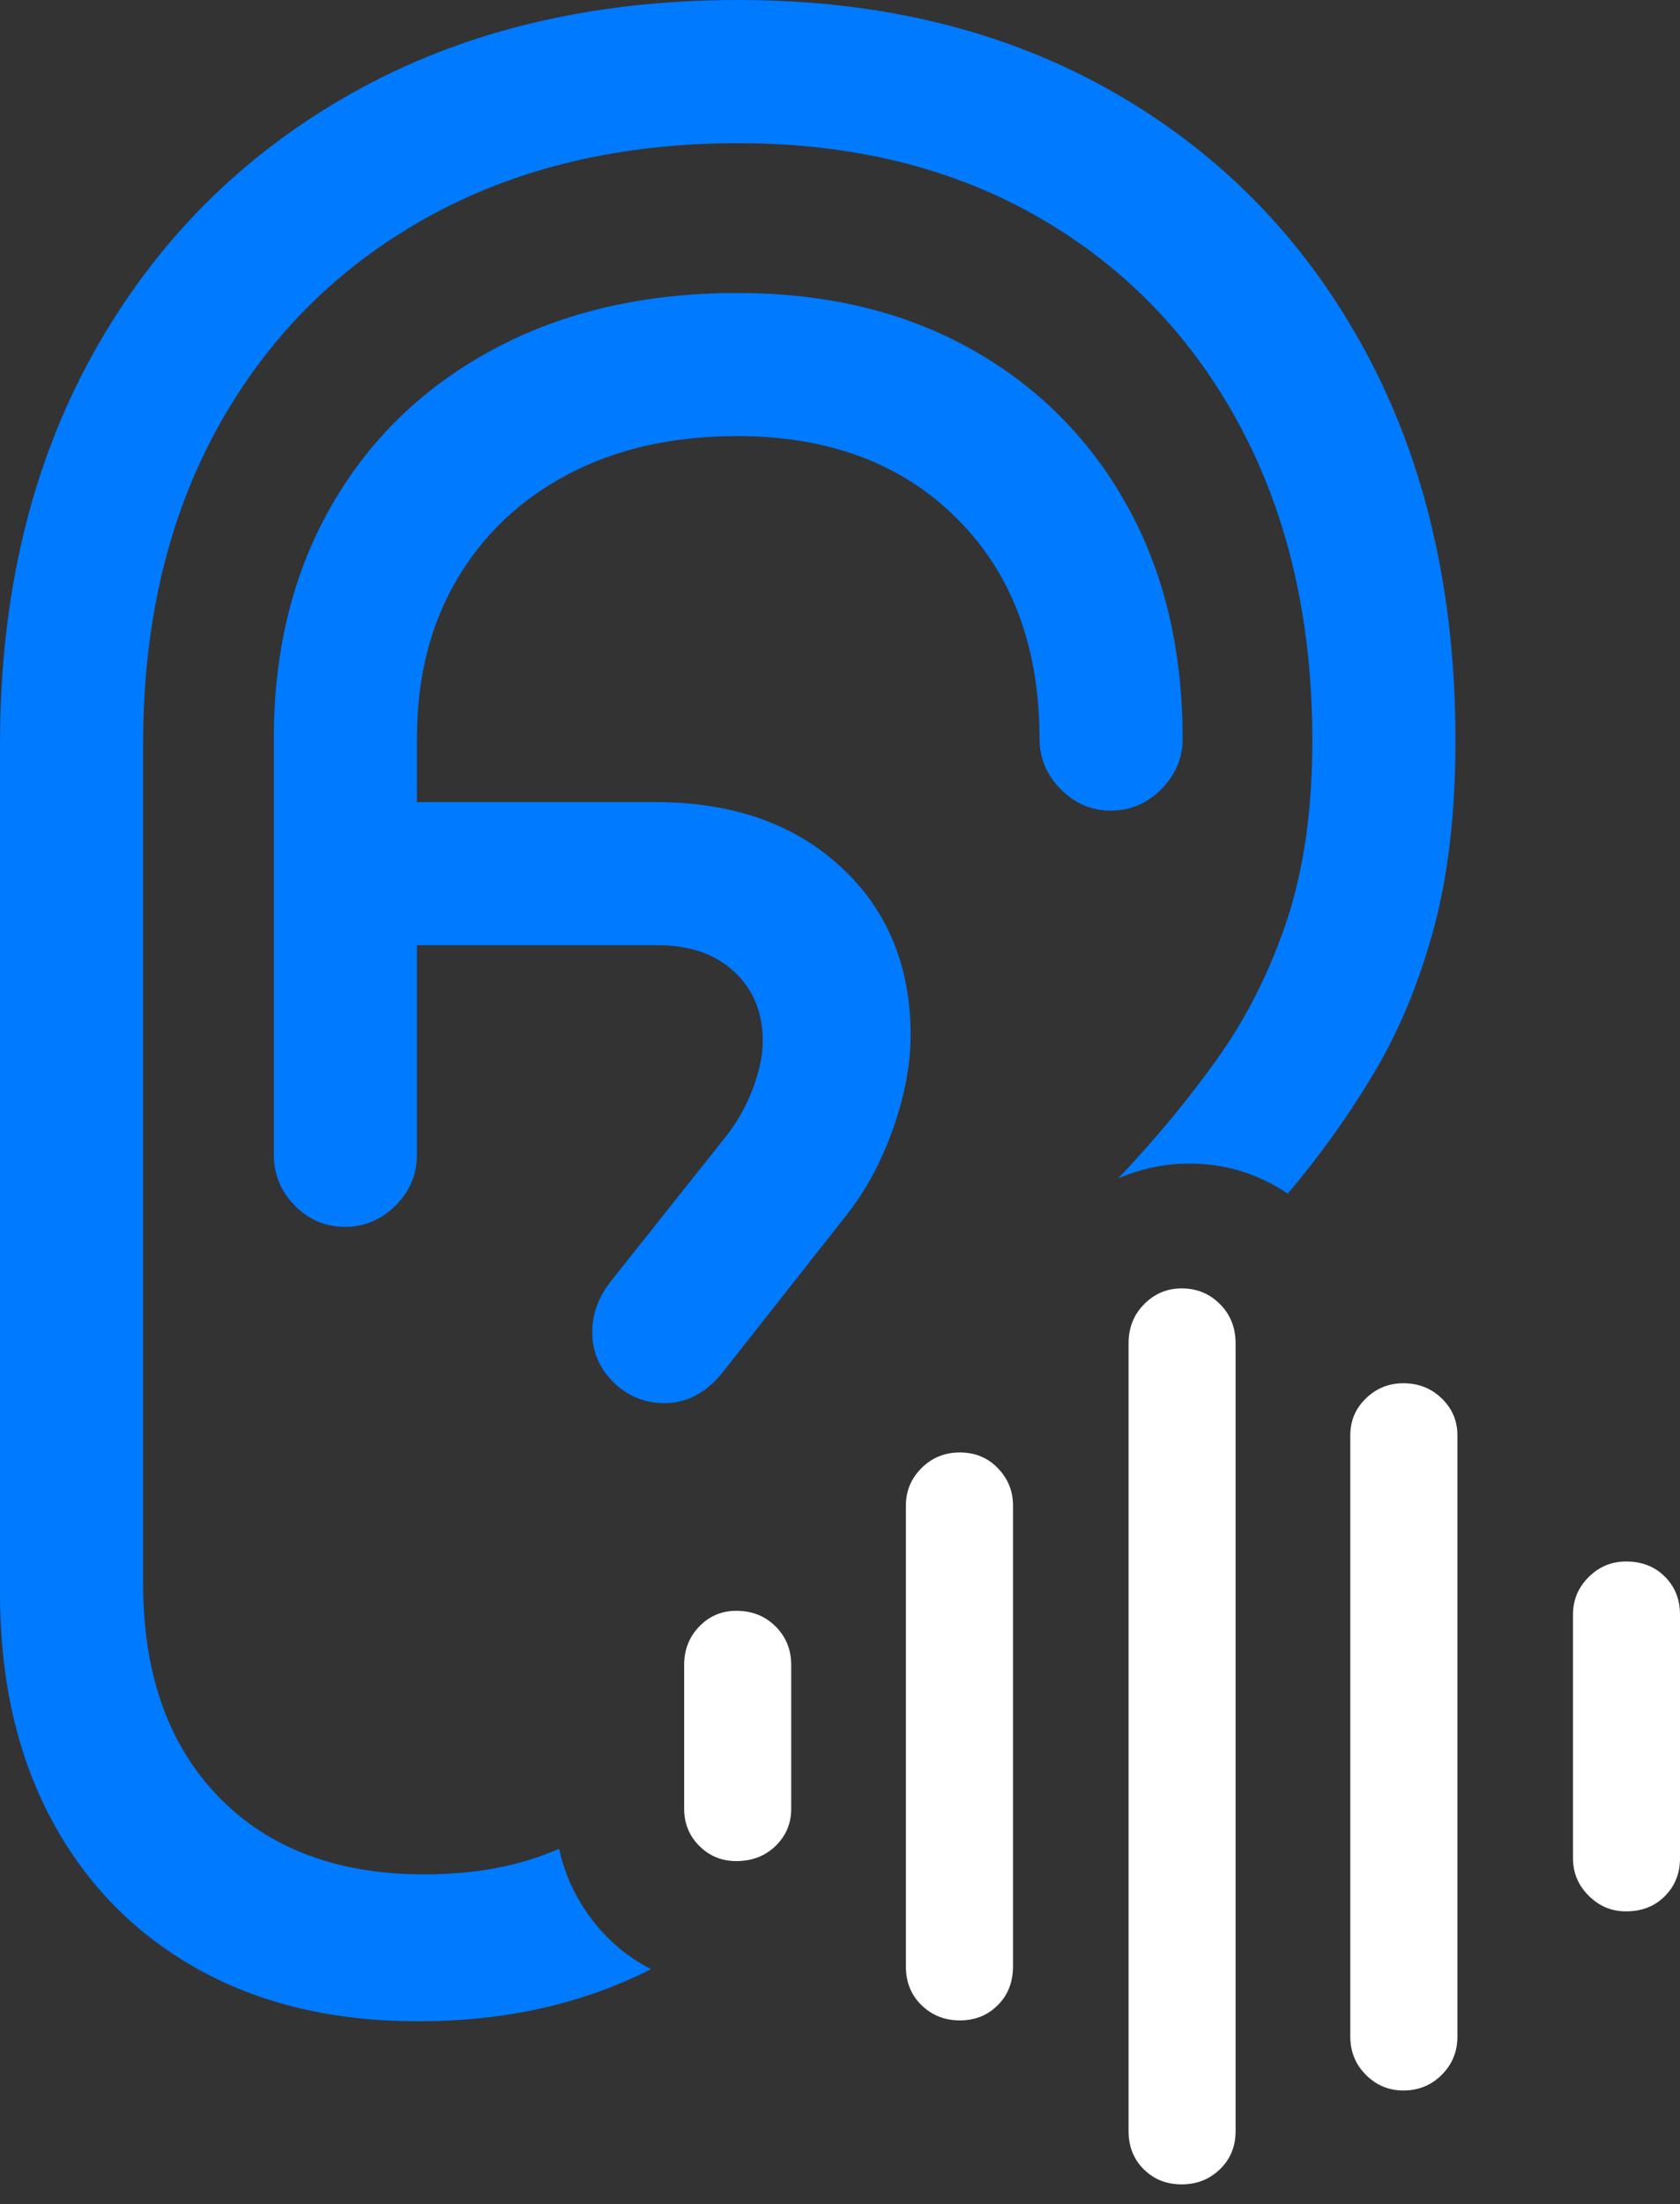 <?xml version="1.0" encoding="UTF-8"?>
<!--Generator: Apple Native CoreSVG 175.5-->
<!DOCTYPE svg
PUBLIC "-//W3C//DTD SVG 1.1//EN"
       "http://www.w3.org/Graphics/SVG/1.1/DTD/svg11.dtd">
<svg version="1.1" xmlns="http://www.w3.org/2000/svg" xmlns:xlink="http://www.w3.org/1999/xlink" width="17.314" height="22.705">
 <rect width="100%" height="100%" fill="#333333" stroke="none"/>
 <g>
  <rect height="22.705" opacity="0" width="17.314" x="0" y="0"/>
  <path d="M4.307 20.82Q4.99 20.82 5.591 20.684Q6.191 20.547 6.709 20.283Q6.348 20.098 6.099 19.77Q5.85 19.443 5.762 19.043Q5.166 19.307 4.375 19.307Q3.027 19.307 2.251 18.506Q1.475 17.705 1.475 16.309L1.475 7.666Q1.475 5.801 2.241 4.409Q3.008 3.018 4.39 2.246Q5.771 1.475 7.607 1.475Q9.385 1.475 10.718 2.246Q12.051 3.018 12.788 4.404Q13.525 5.791 13.525 7.627Q13.525 8.691 13.262 9.482Q12.998 10.273 12.544 10.908Q12.09 11.543 11.523 12.139Q11.953 11.953 12.417 11.992Q12.881 12.031 13.271 12.295Q13.76 11.719 14.15 11.069Q14.541 10.42 14.771 9.585Q15 8.75 15 7.627Q15 5.342 14.077 3.628Q13.154 1.914 11.489 0.957Q9.824 0 7.607 0Q5.332 0 3.623 0.962Q1.914 1.924 0.957 3.647Q0 5.371 0 7.666L0 16.406Q0 17.754 0.532 18.745Q1.064 19.736 2.031 20.278Q2.998 20.82 4.307 20.82ZM3.555 12.637Q3.857 12.637 4.077 12.417Q4.297 12.197 4.297 11.895L4.297 7.607Q4.297 6.67 4.707 5.972Q5.117 5.273 5.859 4.883Q6.602 4.492 7.598 4.492Q9.014 4.492 9.863 5.342Q10.713 6.191 10.713 7.607Q10.713 7.91 10.933 8.13Q11.152 8.35 11.445 8.35Q11.748 8.35 11.968 8.13Q12.188 7.91 12.188 7.607Q12.188 6.23 11.611 5.2Q11.035 4.17 10.005 3.594Q8.975 3.018 7.598 3.018Q6.172 3.018 5.093 3.594Q4.014 4.17 3.418 5.205Q2.822 6.24 2.822 7.607L2.822 11.895Q2.822 12.197 3.037 12.417Q3.252 12.637 3.555 12.637ZM3.477 9.736L6.777 9.736Q7.275 9.736 7.568 10.01Q7.861 10.283 7.861 10.723Q7.861 10.947 7.754 11.226Q7.646 11.504 7.471 11.719L6.299 13.193Q6.104 13.438 6.104 13.721Q6.104 14.023 6.323 14.238Q6.543 14.453 6.846 14.453Q7.197 14.453 7.451 14.131L8.721 12.52Q9.023 12.139 9.204 11.626Q9.385 11.113 9.385 10.664Q9.385 9.59 8.662 8.926Q7.939 8.262 6.758 8.262L3.477 8.262Z" fill="#007aff"/>
  <path d="M7.588 19.17Q7.832 19.17 7.993 19.014Q8.154 18.857 8.154 18.633L8.154 17.148Q8.154 16.914 7.993 16.753Q7.832 16.592 7.588 16.592Q7.363 16.592 7.207 16.753Q7.051 16.914 7.051 17.148L7.051 18.633Q7.051 18.857 7.207 19.014Q7.363 19.17 7.588 19.17Z" fill="#ffffff"/>
  <path d="M9.893 20.811Q10.127 20.811 10.283 20.654Q10.44 20.498 10.44 20.254L10.44 15.508Q10.44 15.283 10.283 15.122Q10.127 14.961 9.893 14.961Q9.658 14.961 9.497 15.122Q9.336 15.283 9.336 15.508L9.336 20.254Q9.336 20.498 9.497 20.654Q9.658 20.811 9.893 20.811Z" fill="#ffffff"/>
  <path d="M12.178 22.5Q12.412 22.5 12.573 22.344Q12.734 22.188 12.734 21.953L12.734 13.838Q12.734 13.594 12.573 13.433Q12.412 13.271 12.178 13.271Q11.953 13.271 11.792 13.433Q11.631 13.594 11.631 13.838L11.631 21.953Q11.631 22.188 11.787 22.344Q11.943 22.5 12.178 22.5Z" fill="#ffffff"/>
  <path d="M14.463 21.533Q14.697 21.533 14.858 21.372Q15.02 21.211 15.02 20.977L15.02 14.785Q15.02 14.56 14.858 14.404Q14.697 14.248 14.463 14.248Q14.238 14.248 14.077 14.404Q13.916 14.56 13.916 14.785L13.916 20.977Q13.916 21.211 14.077 21.372Q14.238 21.533 14.463 21.533Z" fill="#ffffff"/>
  <path d="M16.758 19.688Q17.002 19.688 17.158 19.531Q17.314 19.375 17.314 19.141L17.314 16.631Q17.314 16.396 17.158 16.24Q17.002 16.084 16.758 16.084Q16.533 16.084 16.372 16.245Q16.211 16.406 16.211 16.631L16.211 19.141Q16.211 19.365 16.372 19.526Q16.533 19.688 16.758 19.688Z" fill="#ffffff"/>
 </g>
</svg>
